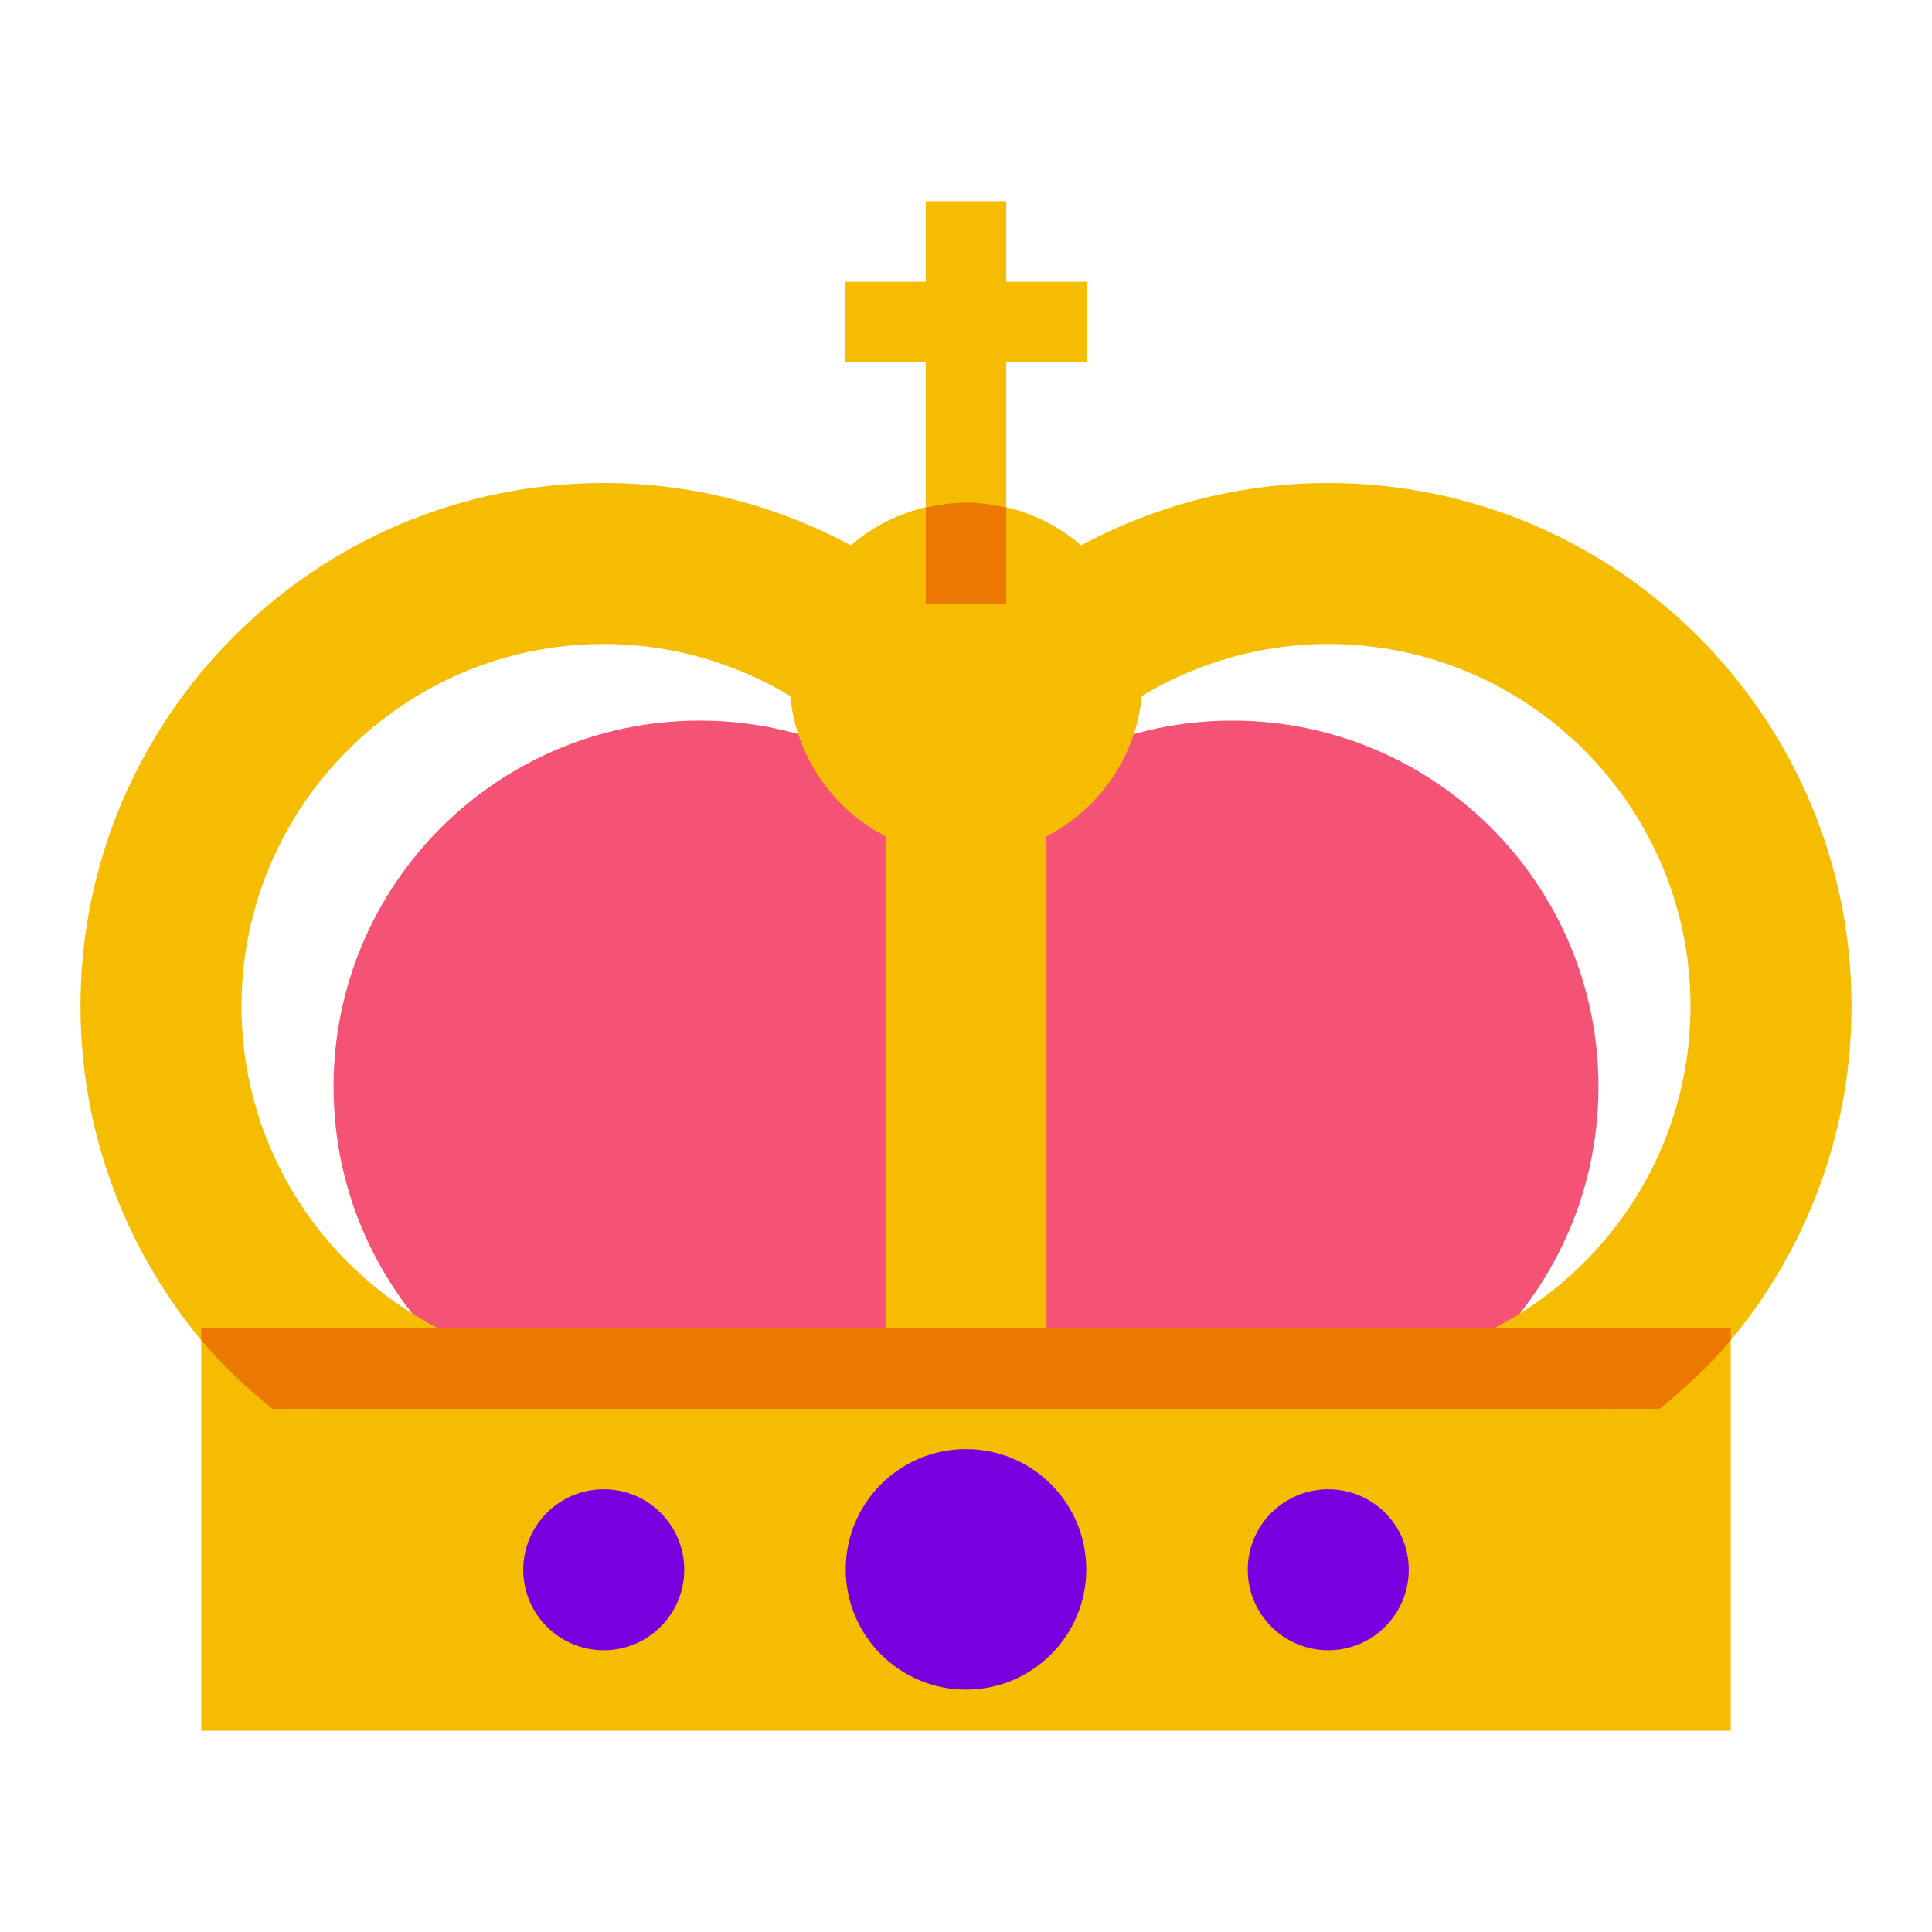 <svg xmlns="http://www.w3.org/2000/svg"  viewBox="0 0 48 48" width="48px" height="48px"><path fill="#f55376" d="M30.616,17.903c-2.61,0-4.957,1.105-6.616,2.866c-1.659-1.761-4.006-2.866-6.616-2.866 c-5.024,0-9.097,4.073-9.097,9.097s4.073,9.097,9.097,9.097c2.61,0,4.957-1.105,6.616-2.866c1.659,1.761,4.006,2.866,6.616,2.866 c5.024,0,9.097-4.073,9.097-9.097S35.64,17.903,30.616,17.903z"/><polygon fill="#f5bc00" points="27,7 25,7 25,5 23,5 23,7 21,7 21,9 23,9 23,15 25,15 25,9 27,9"/><circle cx="24" cy="16.873" r="4.386" fill="#f5bc00"/><path fill="#f5bc00" d="M33,38c7.168,0,13-5.832,13-13s-5.832-13-13-13c-4.224,0-8.199,2.07-10.637,5.538l3.273,2.3 C27.325,17.435,30.078,16,33,16c4.963,0,9,4.038,9,9s-4.037,9-9,9V38z"/><rect width="38" height="10" x="5" y="33" fill="#f5bc00"/><path fill="#f5bc00" d="M15,38C7.832,38,2,32.168,2,25s5.832-13,13-13c4.224,0,8.199,2.07,10.637,5.538l-3.273,2.3 C20.675,17.435,17.922,16,15,16c-4.963,0-9,4.038-9,9s4.037,9,9,9V38z"/><path fill="#f5bc00" d="M22,18h4v18h-4V18z"/><circle cx="24" cy="38.99" r="2.988" fill="#7800df"/><circle cx="33" cy="39" r="2" fill="#7800df"/><circle cx="15" cy="39" r="2" fill="#7800df"/><path fill="#eb7900" d="M25,12.612c-0.322-0.076-0.655-0.125-1-0.125s-0.678,0.05-1,0.125V15h2V12.612z"/><rect width="34" height="2" x="7" y="33" fill="#eb7900"/><path fill="#eb7900" d="M6.763,35H8.08l2.868-1.977c-0.017-0.009-0.035-0.015-0.052-0.023H5v0.295 C5.524,33.926,6.128,34.481,6.763,35z"/><path fill="#eb7900" d="M37.104,33c-0.017,0.009-0.035,0.015-0.052,0.023L39.92,35h1.317 c0.635-0.519,1.239-1.074,1.763-1.705V33H37.104z"/></svg>